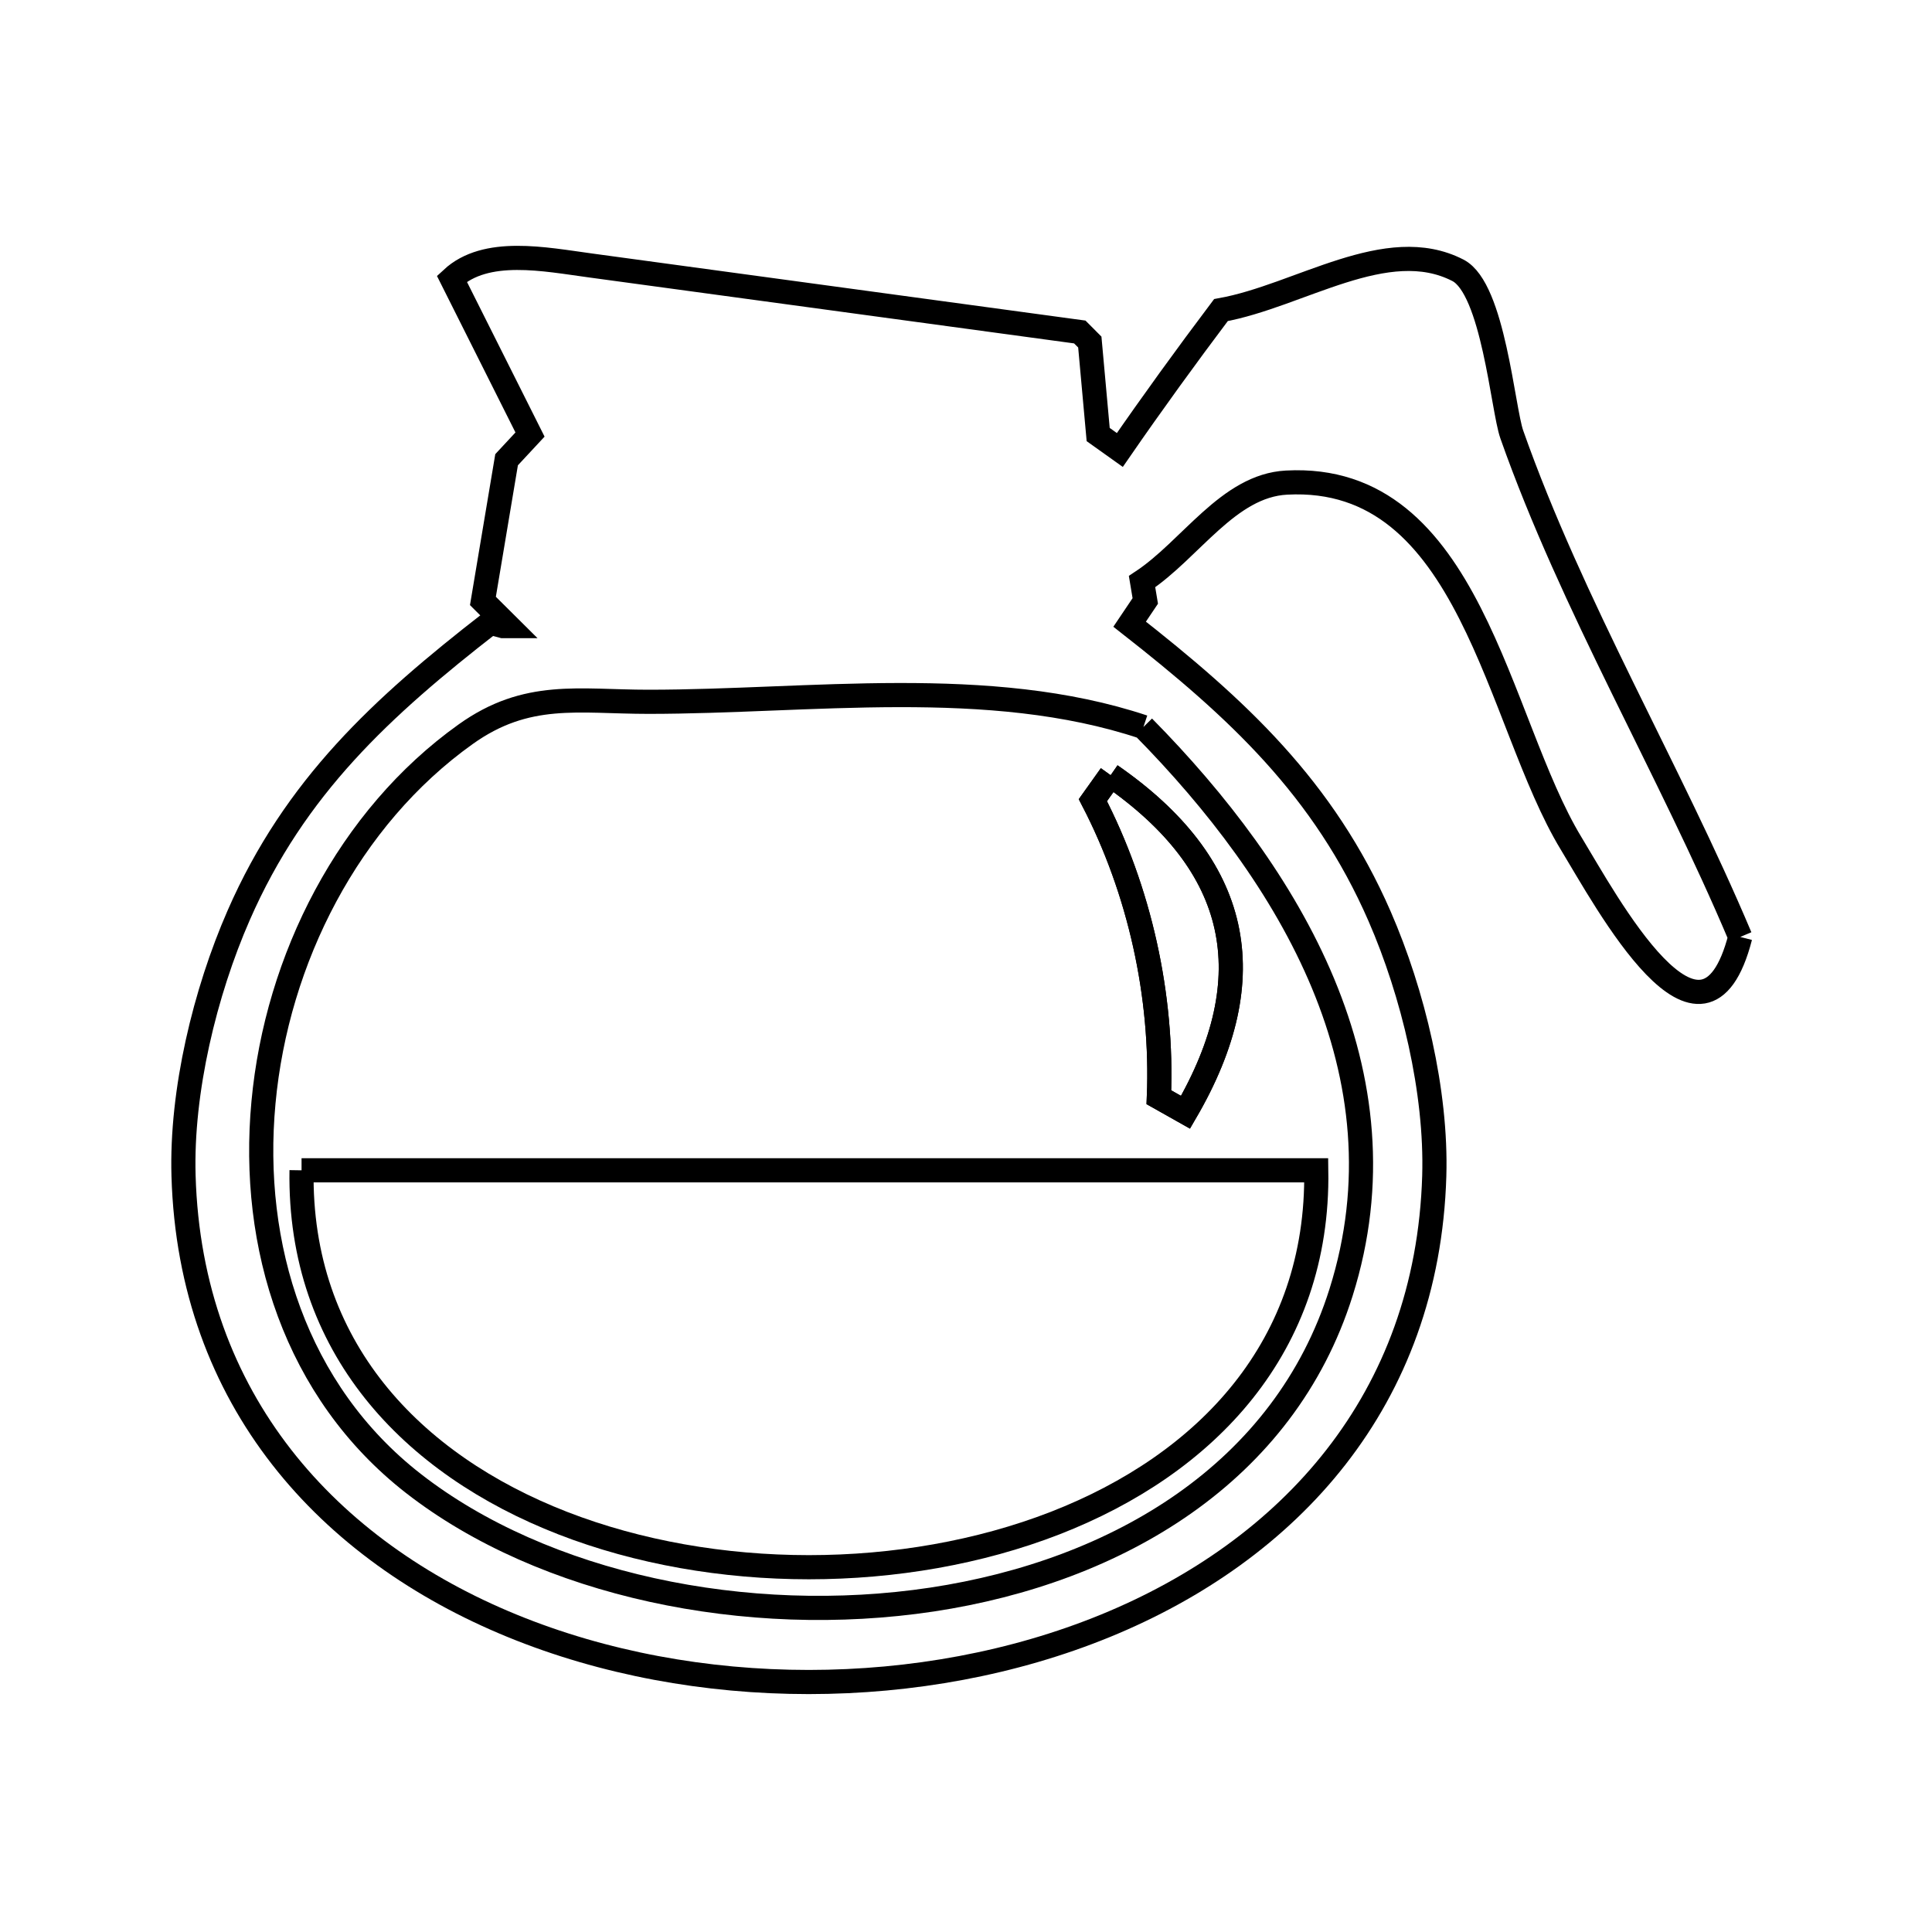 <svg xmlns="http://www.w3.org/2000/svg" viewBox="0.0 0.0 24.0 24.0" height="200px" width="200px"><path fill="none" stroke="black" stroke-width=".3" stroke-opacity="1.0"  filling="0" d="M14.204 9.031 L14.204 9.031 C15.113 9.953 15.941 11.03 16.435 12.216 C16.928 13.402 17.087 14.697 16.659 16.055 C15.952 18.299 13.879 19.522 11.579 19.87 C9.278 20.217 6.751 19.688 5.134 18.427 C3.67 17.285 3.107 15.477 3.273 13.695 C3.438 11.913 4.332 10.158 5.783 9.122 C6.546 8.576 7.188 8.718 8.055 8.718 C10.062 8.718 12.284 8.391 14.204 9.031 L14.204 9.031"></path>
<path fill="none" stroke="black" stroke-width=".3" stroke-opacity="1.0"  filling="0" d="M13.797 9.63 L13.797 9.63 C15.404 10.742 15.712 12.129 14.727 13.817 L14.727 13.817 C14.617 13.755 14.507 13.692 14.396 13.63 L14.396 13.63 C14.448 12.371 14.156 11.058 13.576 9.94 L13.576 9.94 C13.65 9.836 13.723 9.733 13.797 9.63 L13.797 9.63"></path>
<path fill="none" stroke="black" stroke-width=".3" stroke-opacity="1.0"  filling="0" d="M13.797 9.63 L13.797 9.63 C15.404 10.742 15.712 12.129 14.727 13.817 L14.727 13.817 C14.617 13.755 14.507 13.692 14.396 13.63 L14.396 13.63 C14.448 12.371 14.156 11.058 13.576 9.94 L13.576 9.94 C13.65 9.836 13.723 9.733 13.797 9.63 L13.797 9.63"></path>
<path fill="none" stroke="black" stroke-width=".3" stroke-opacity="1.0"  filling="0" d="M21.618 11.639 L21.618 11.639 C21.154 13.438 19.953 11.194 19.517 10.477 C18.592 8.954 18.272 5.872 15.982 5.995 C15.257 6.033 14.792 6.825 14.187 7.225 L14.227 7.465 C14.162 7.561 14.098 7.658 14.033 7.754 L14.033 7.754 C15.367 8.8 16.443 9.789 17.138 11.383 C17.553 12.335 17.848 13.561 17.817 14.607 C17.734 17.401 16.008 19.264 13.733 20.196 C11.458 21.127 8.636 21.128 6.361 20.196 C4.087 19.265 2.361 17.401 2.28 14.607 C2.249 13.556 2.546 12.327 2.965 11.37 C3.665 9.77 4.748 8.781 6.092 7.736 L6.092 7.736 C6.144 7.75 6.196 7.764 6.248 7.778 L6.313 7.778 C6.208 7.674 6.104 7.569 5.999 7.465 L6.293 5.711 C6.39 5.607 6.487 5.502 6.584 5.398 L5.613 3.462 C6.037 3.069 6.766 3.221 7.338 3.298 C9.363 3.574 11.388 3.849 13.413 4.124 L13.413 4.124 C13.454 4.166 13.496 4.207 13.538 4.249 L13.642 5.398 C13.732 5.462 13.821 5.526 13.911 5.59 L13.911 5.59 C14.317 5.002 14.737 4.423 15.167 3.852 L15.167 3.852 C16.146 3.676 17.227 2.902 18.111 3.358 C18.55 3.584 18.668 5.081 18.78 5.397 C19.531 7.527 20.738 9.553 21.618 11.639 L21.618 11.639"></path>
<path fill="none" stroke="black" stroke-width=".3" stroke-opacity="1.0"  filling="0" d="M3.746 14.538 L10.048 14.538 L16.351 14.538 C16.385 16.729 14.985 18.19 13.106 18.921 C11.227 19.651 8.87 19.651 6.991 18.921 C5.112 18.19 3.711 16.729 3.746 14.538 L3.746 14.538"></path></svg>